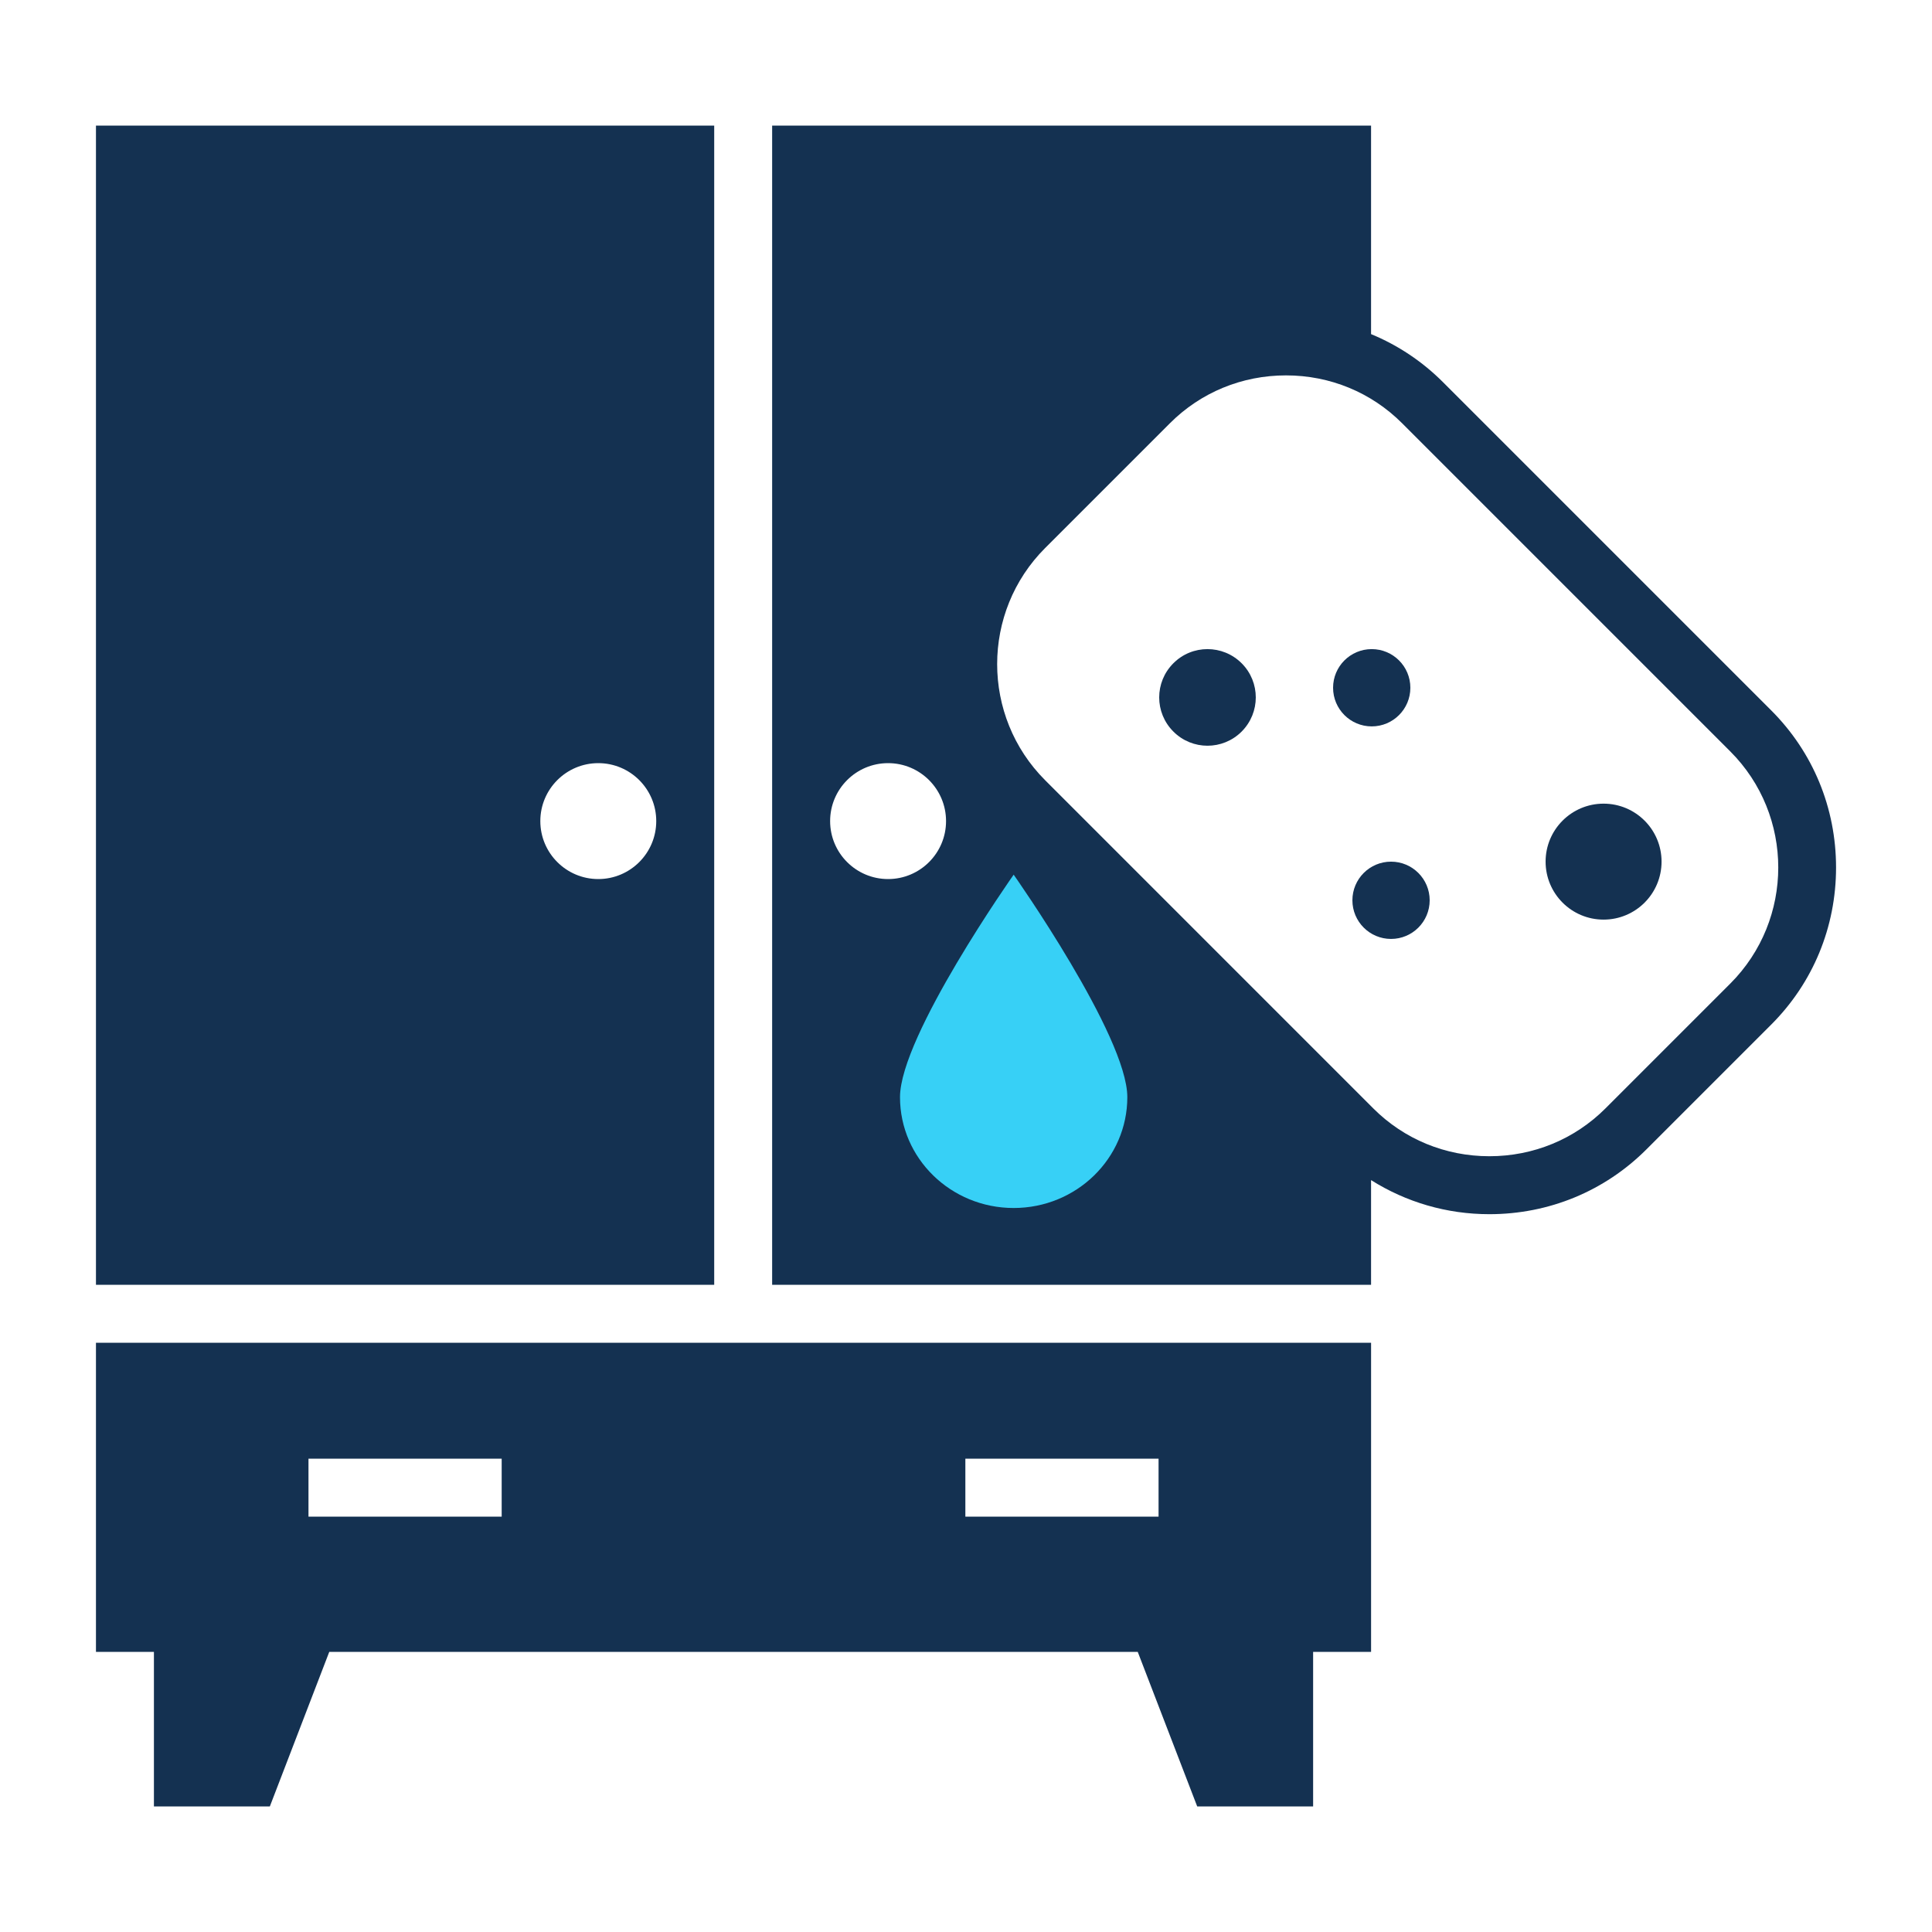<svg xmlns="http://www.w3.org/2000/svg" width="100" height="100" enable-background="new 0 0 100 100" viewBox="0 0 100 100"><path fill="#143151" d="M36.967 6.5h-32v60h32V6.5zM30.967 45.5c-1.656 0-3-1.344-3-3s1.344-3 3-3 3 1.344 3 3S32.623 45.5 30.967 45.5zM4.967 85.5h3v8h6l3.076-8h41.846l3.078 8h6v-8h3v-16h-66V85.5zM49.967 75.5h10v3h-10V75.5zM15.967 75.5h10v3h-10V75.5zM91.678 36.77L74.693 19.785c-1.082-1.084-2.348-1.923-3.727-2.491V6.5h-31v60h31v-5.418c1.814 1.143 3.916 1.764 6.123 1.764l0 0c3.08 0 5.967-1.191 8.131-3.355l6.457-6.457c2.166-2.164 3.357-5.053 3.357-8.132S93.844 38.934 91.678 36.77zM45.967 45.5c-1.656 0-3-1.344-3-3s1.344-3 3-3 3 1.344 3 3S47.623 45.5 45.967 45.5zM89.557 50.912L83.1 57.369c-1.598 1.598-3.732 2.477-6.01 2.477-2.279 0-4.414-.88-6.012-2.478l-16.98-16.982c-3.313-3.313-3.314-8.708 0-12.022l6.455-6.455c1.598-1.599 3.732-2.479 6.01-2.479s4.412.879 6.01 2.477l16.984 16.984C92.871 42.205 92.871 47.598 89.557 50.912z"/><circle cx="83.001" cy="44.598" r="3.001" fill="#143151"/><path fill="#143151" d="M60.734,34.33c-0.979,0.977-0.979,2.56,0,3.536c0.973,0.977,2.557,0.977,3.533,0s0.977-2.56,0-3.536
			S61.707,33.354,60.734,34.33z"/><circle cx="72" cy="46.599" r="2" fill="#143151"/><circle cx="71" cy="35.598" r="2" fill="#143151"/><path fill="#37D0F6" d="M58.35,56.788c0,3.17-2.633,5.738-5.883,5.738c-3.248,0-5.883-2.568-5.883-5.738
			c0-3.169,5.883-11.515,5.883-11.515S58.35,53.619,58.35,56.788z"/></svg>